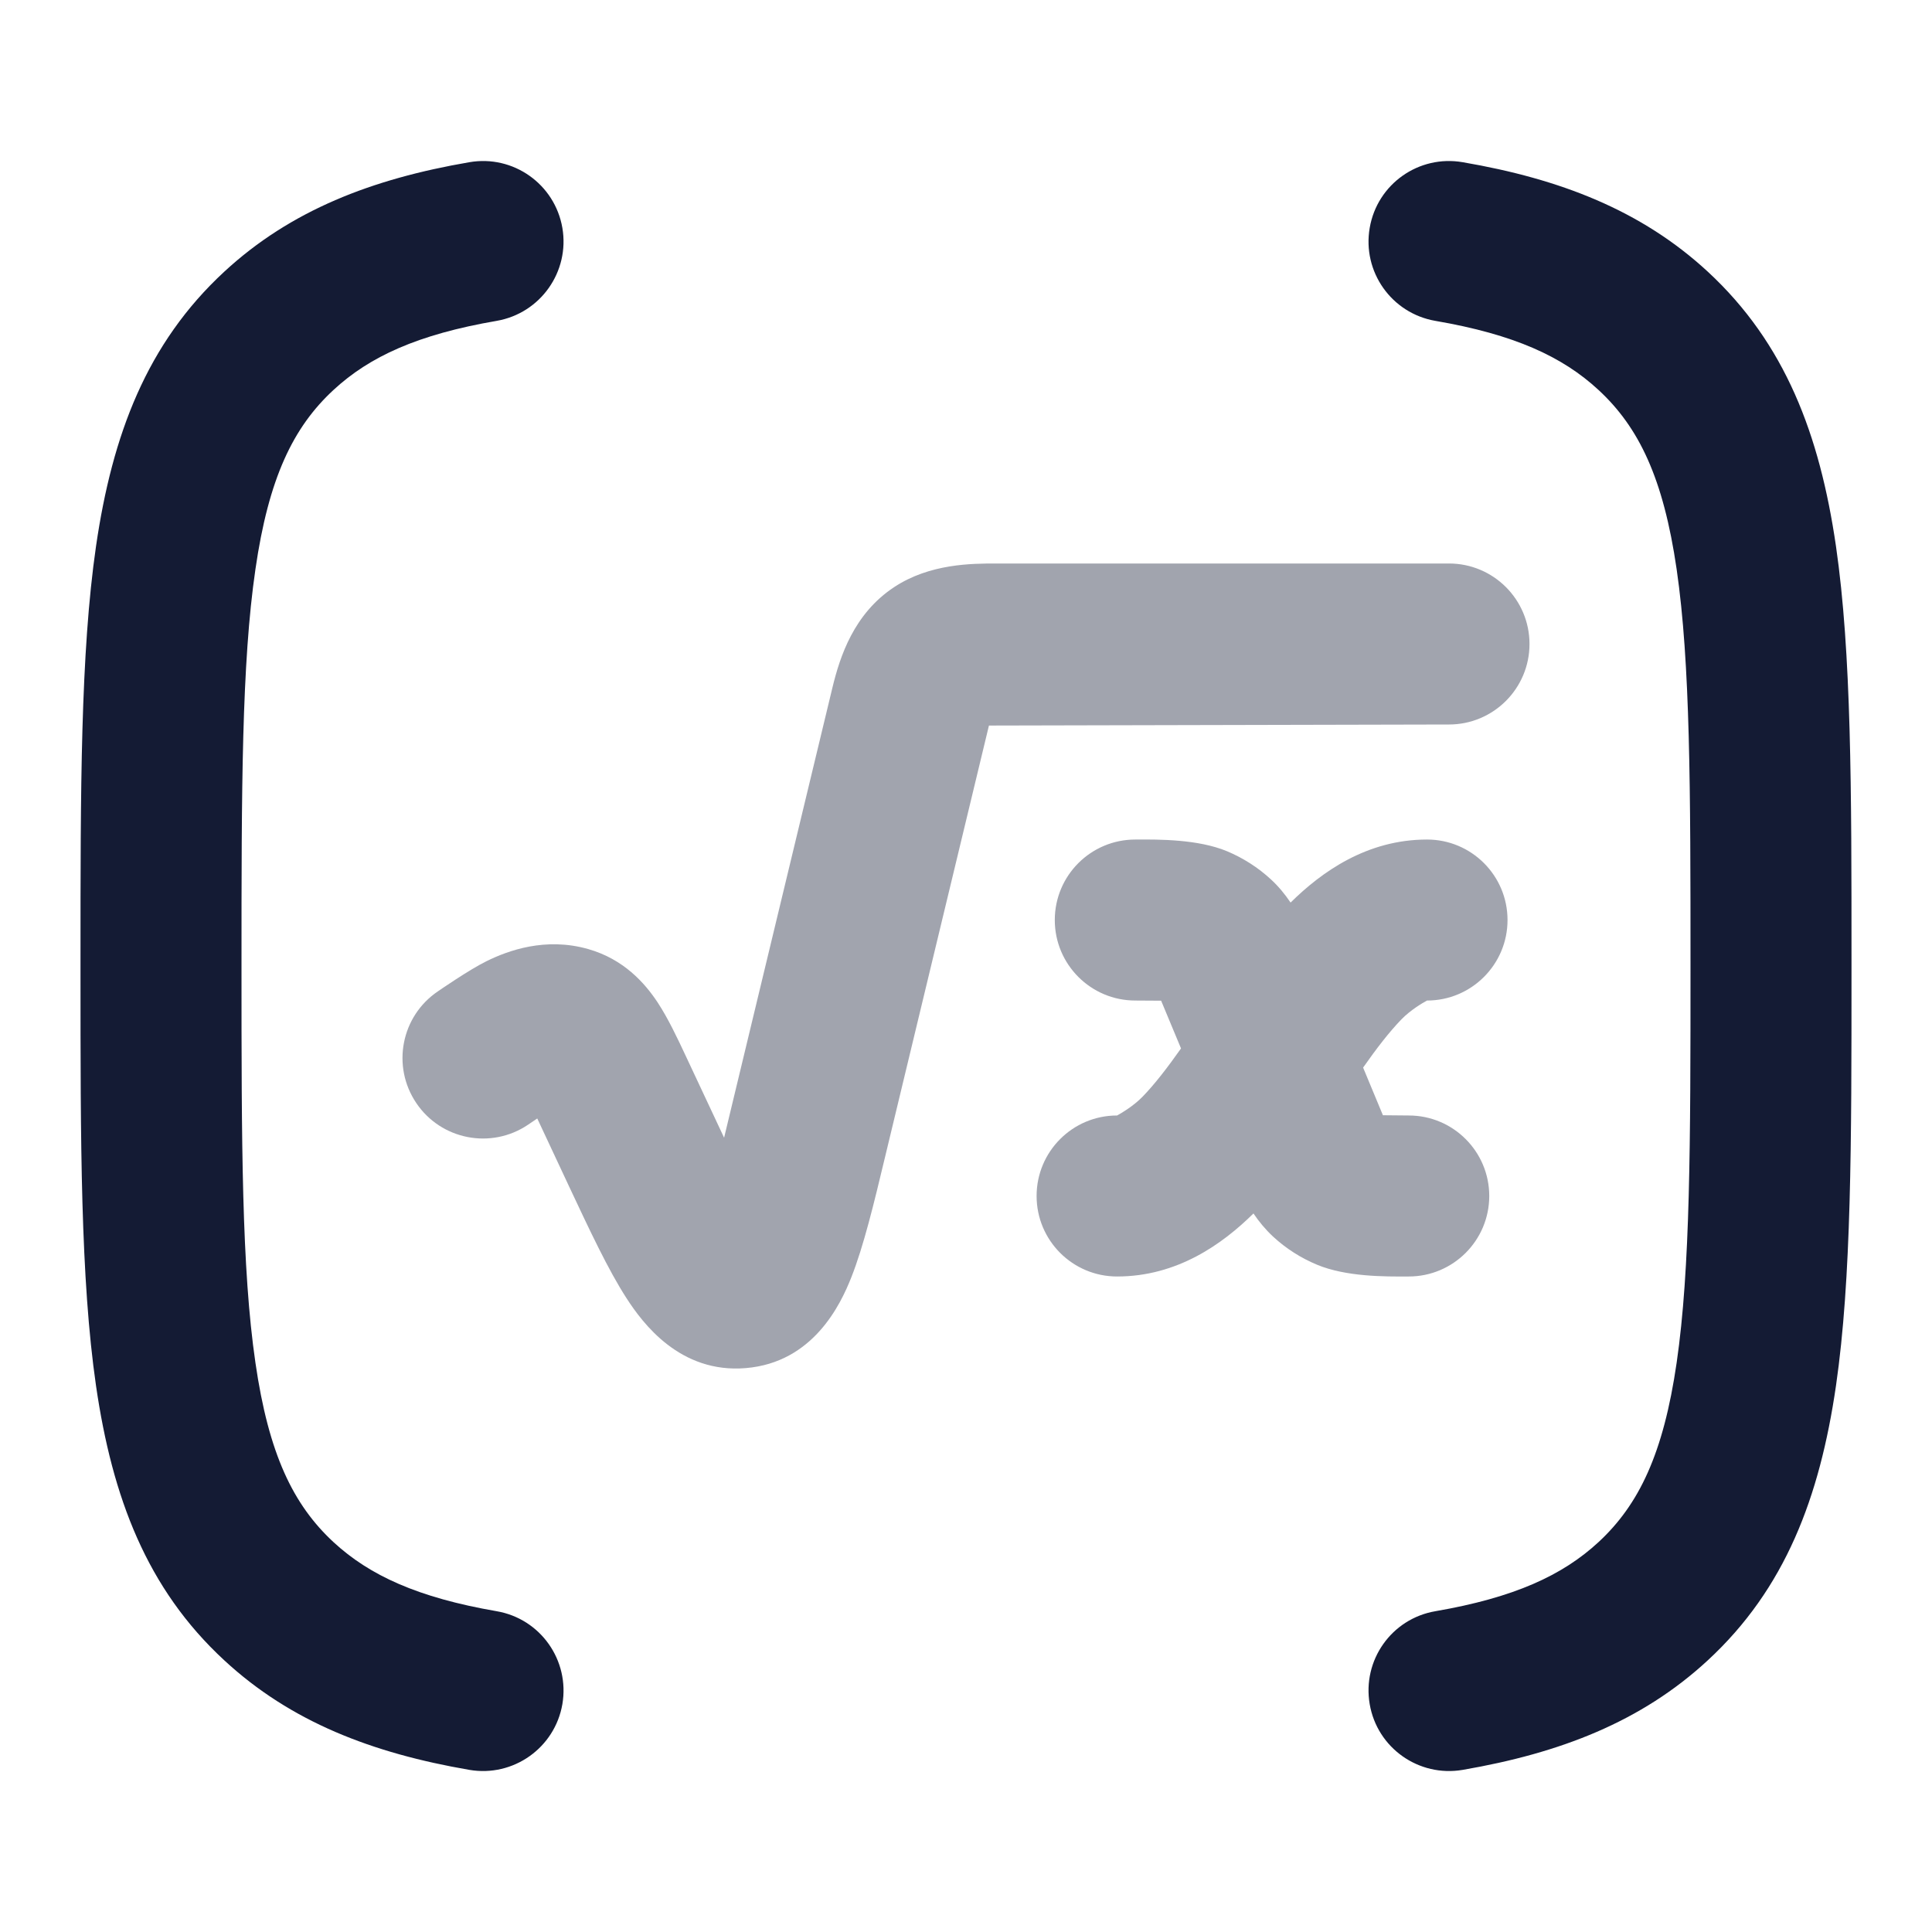 <svg width="24" height="24" viewBox="0 0 24 24" fill="none" xmlns="http://www.w3.org/2000/svg">
<g opacity="0.4">
<path d="M12.285 9.013L10.992 14.383C10.856 14.952 10.728 15.481 10.576 15.866C10.441 16.208 10.101 16.925 9.265 16.995C8.447 17.064 7.983 16.437 7.783 16.127C7.556 15.777 7.324 15.28 7.071 14.742L6.674 13.894L6.559 13.972C6.101 14.281 5.479 14.16 5.171 13.702C4.862 13.244 4.983 12.622 5.441 12.314C5.441 12.314 5.826 12.047 6.044 11.94C6.308 11.81 6.774 11.637 7.308 11.79C7.747 11.915 8.009 12.21 8.169 12.452C8.3 12.651 8.418 12.902 8.52 13.12L8.995 14.133L10.34 8.545C10.434 8.156 10.606 7.624 11.108 7.293C11.552 7 12.076 7 12.376 7H12.376L18 7C18.552 7 19 7.448 19 8C19 8.552 18.552 9 18 9L12.285 9.013Z" fill="#141B34"/>
<path d="M14.424 12.431C14.424 12.431 14.203 12.429 14.103 12.429C13.551 12.429 13.103 11.981 13.103 11.429C13.103 10.876 13.551 10.429 14.103 10.429C14.399 10.427 14.882 10.425 15.242 10.574C15.442 10.658 15.628 10.776 15.79 10.926C15.884 11.013 15.964 11.111 16.032 11.212C16.418 10.831 16.98 10.429 17.727 10.429C18.279 10.429 18.727 10.876 18.727 11.429C18.727 11.981 18.279 12.429 17.727 12.429C17.67 12.46 17.523 12.546 17.41 12.662C17.257 12.82 17.103 13.02 16.933 13.262L17.179 13.854L17.5 13.857C18.052 13.857 18.5 14.305 18.5 14.857C18.5 15.409 18.052 15.857 17.5 15.857C17.204 15.859 16.721 15.861 16.361 15.711C16.161 15.628 15.975 15.51 15.813 15.36C15.719 15.272 15.639 15.175 15.571 15.074C15.185 15.455 14.623 15.857 13.877 15.857C13.324 15.857 12.877 15.409 12.877 14.857C12.877 14.305 13.324 13.857 13.877 13.857C13.933 13.826 14.08 13.74 14.193 13.624C14.346 13.466 14.5 13.266 14.671 13.024L14.424 12.431Z" fill="#141B34"/>
</g>
<path fill-rule="evenodd" clip-rule="evenodd" d="M17.015 2.831C17.108 2.286 17.625 1.921 18.17 2.015C19.379 2.222 20.389 2.612 21.215 3.375C22.177 4.265 22.605 5.4 22.807 6.784C23 8.115 23 9.809 23 11.921V12.08C23 14.191 23 15.885 22.807 17.216C22.605 18.601 22.177 19.736 21.215 20.625C20.389 21.389 19.379 21.778 18.17 21.986C17.625 22.079 17.108 21.714 17.015 21.17C16.921 20.625 17.286 20.108 17.831 20.015C18.81 19.846 19.41 19.57 19.857 19.157C20.359 18.692 20.663 18.061 20.828 16.928C20.998 15.758 21 14.21 21 12C21 9.791 20.998 8.242 20.828 7.072C20.663 5.939 20.359 5.308 19.857 4.844C19.41 4.43 18.81 4.154 17.831 3.986C17.286 3.892 16.921 3.375 17.015 2.831Z" fill="#141B34"/>
<path fill-rule="evenodd" clip-rule="evenodd" d="M6.986 2.831C7.079 3.375 6.714 3.892 6.169 3.986C5.191 4.154 4.59 4.43 4.143 4.844C3.641 5.308 3.337 5.939 3.173 7.072C3.002 8.242 3 9.791 3 12C3 14.21 3.002 15.758 3.173 16.928C3.337 18.061 3.641 18.692 4.143 19.157C4.59 19.57 5.191 19.846 6.169 20.015C6.714 20.108 7.079 20.625 6.986 21.17C6.892 21.714 6.375 22.079 5.831 21.986C4.622 21.778 3.611 21.389 2.786 20.625C1.823 19.736 1.395 18.601 1.193 17.216C1 15.885 1 14.191 1 12.08V11.921C1 9.809 1 8.115 1.193 6.784C1.395 5.4 1.823 4.265 2.786 3.375C3.611 2.612 4.622 2.222 5.831 2.015C6.375 1.921 6.892 2.286 6.986 2.831Z" fill="#141B34"/>
</svg>

